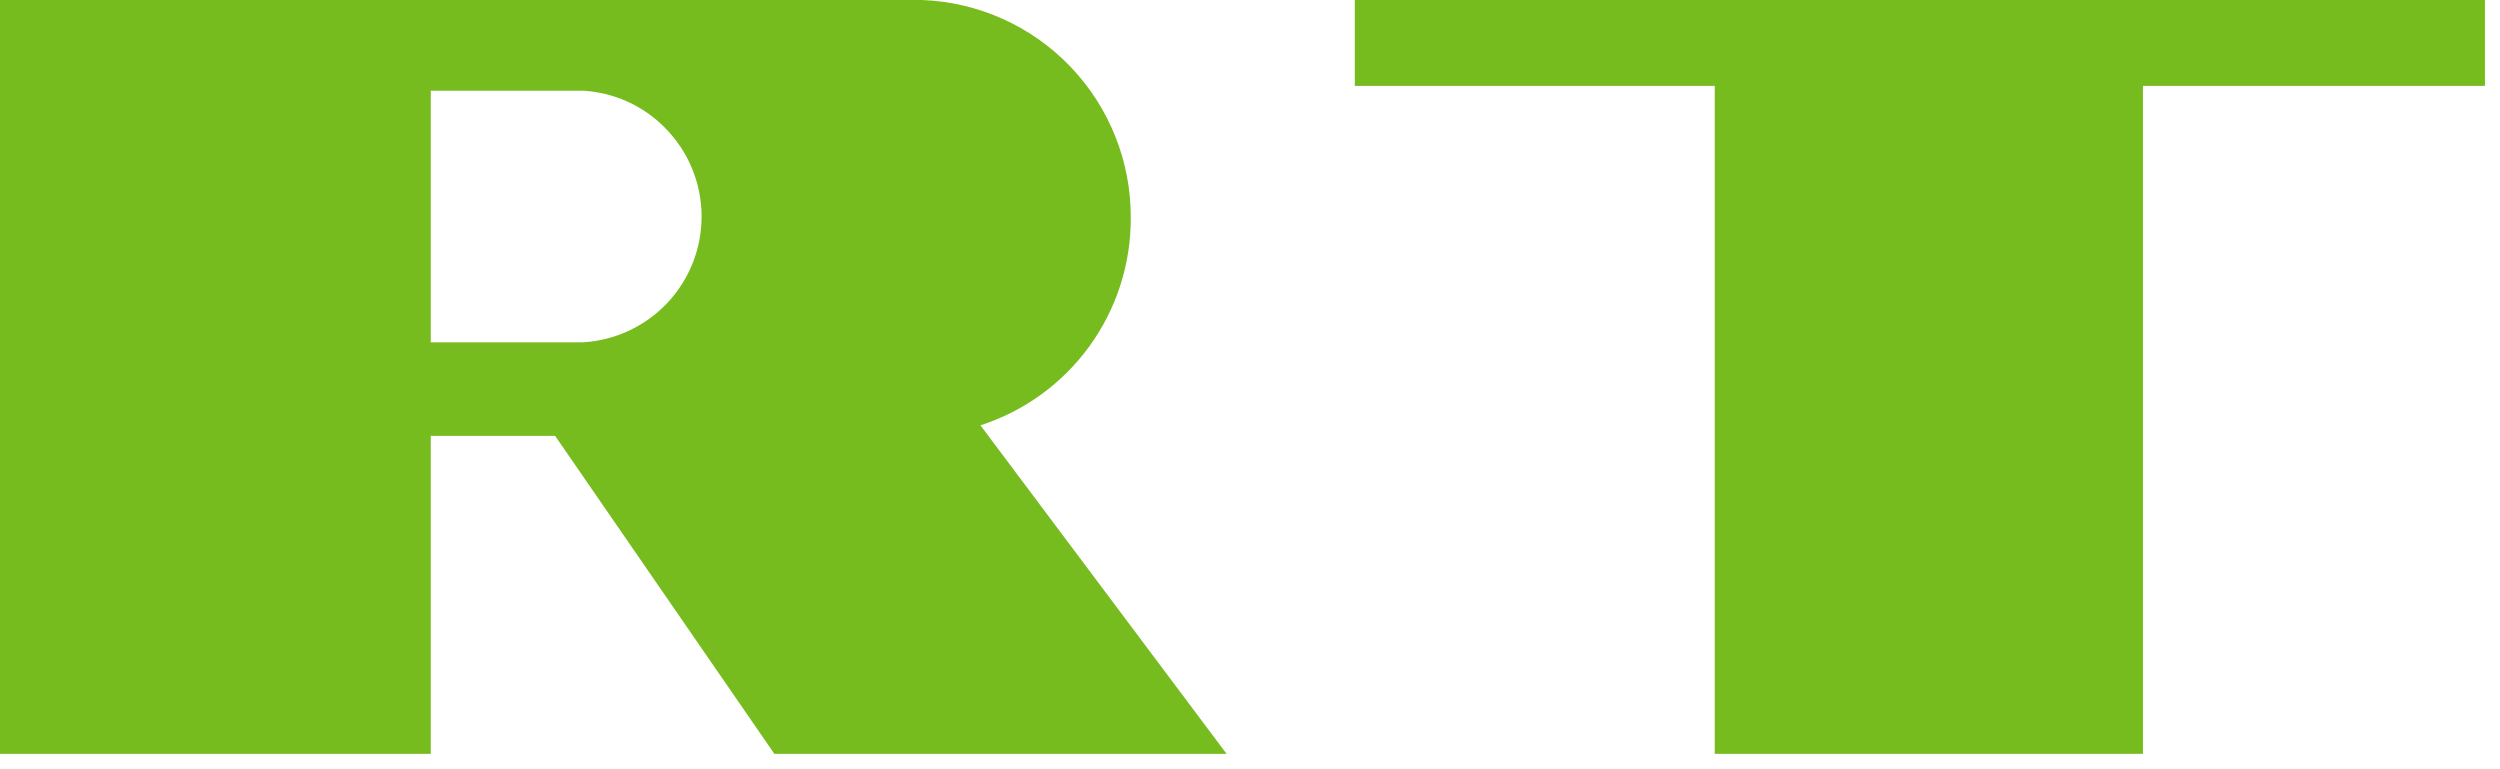 <svg width="78" height="24" viewBox="0 0 78 24" fill="none" xmlns="http://www.w3.org/2000/svg">
<path d="M28.77 0C30.525 0.067 32.186 0.814 33.4 2.083C34.615 3.352 35.289 5.043 35.28 6.8C35.286 8.237 34.834 9.638 33.991 10.801C33.148 11.964 31.957 12.829 30.59 13.27L38.27 23.52H24.16L17.32 13.6H13.44V23.52H0V0H28.77ZM18.19 10.68C19.192 10.621 20.133 10.181 20.821 9.451C21.509 8.72 21.892 7.754 21.89 6.75C21.888 5.711 21.474 4.715 20.74 3.98C20.062 3.294 19.153 2.884 18.19 2.83H13.44V10.68H18.22H18.19Z" fill="#77BC1F"/>
<path d="M53.5 2.68H42.27V0H77.53V2.68H66.86V23.52H53.5V2.68Z" fill="#77BC1F"/>
</svg>
